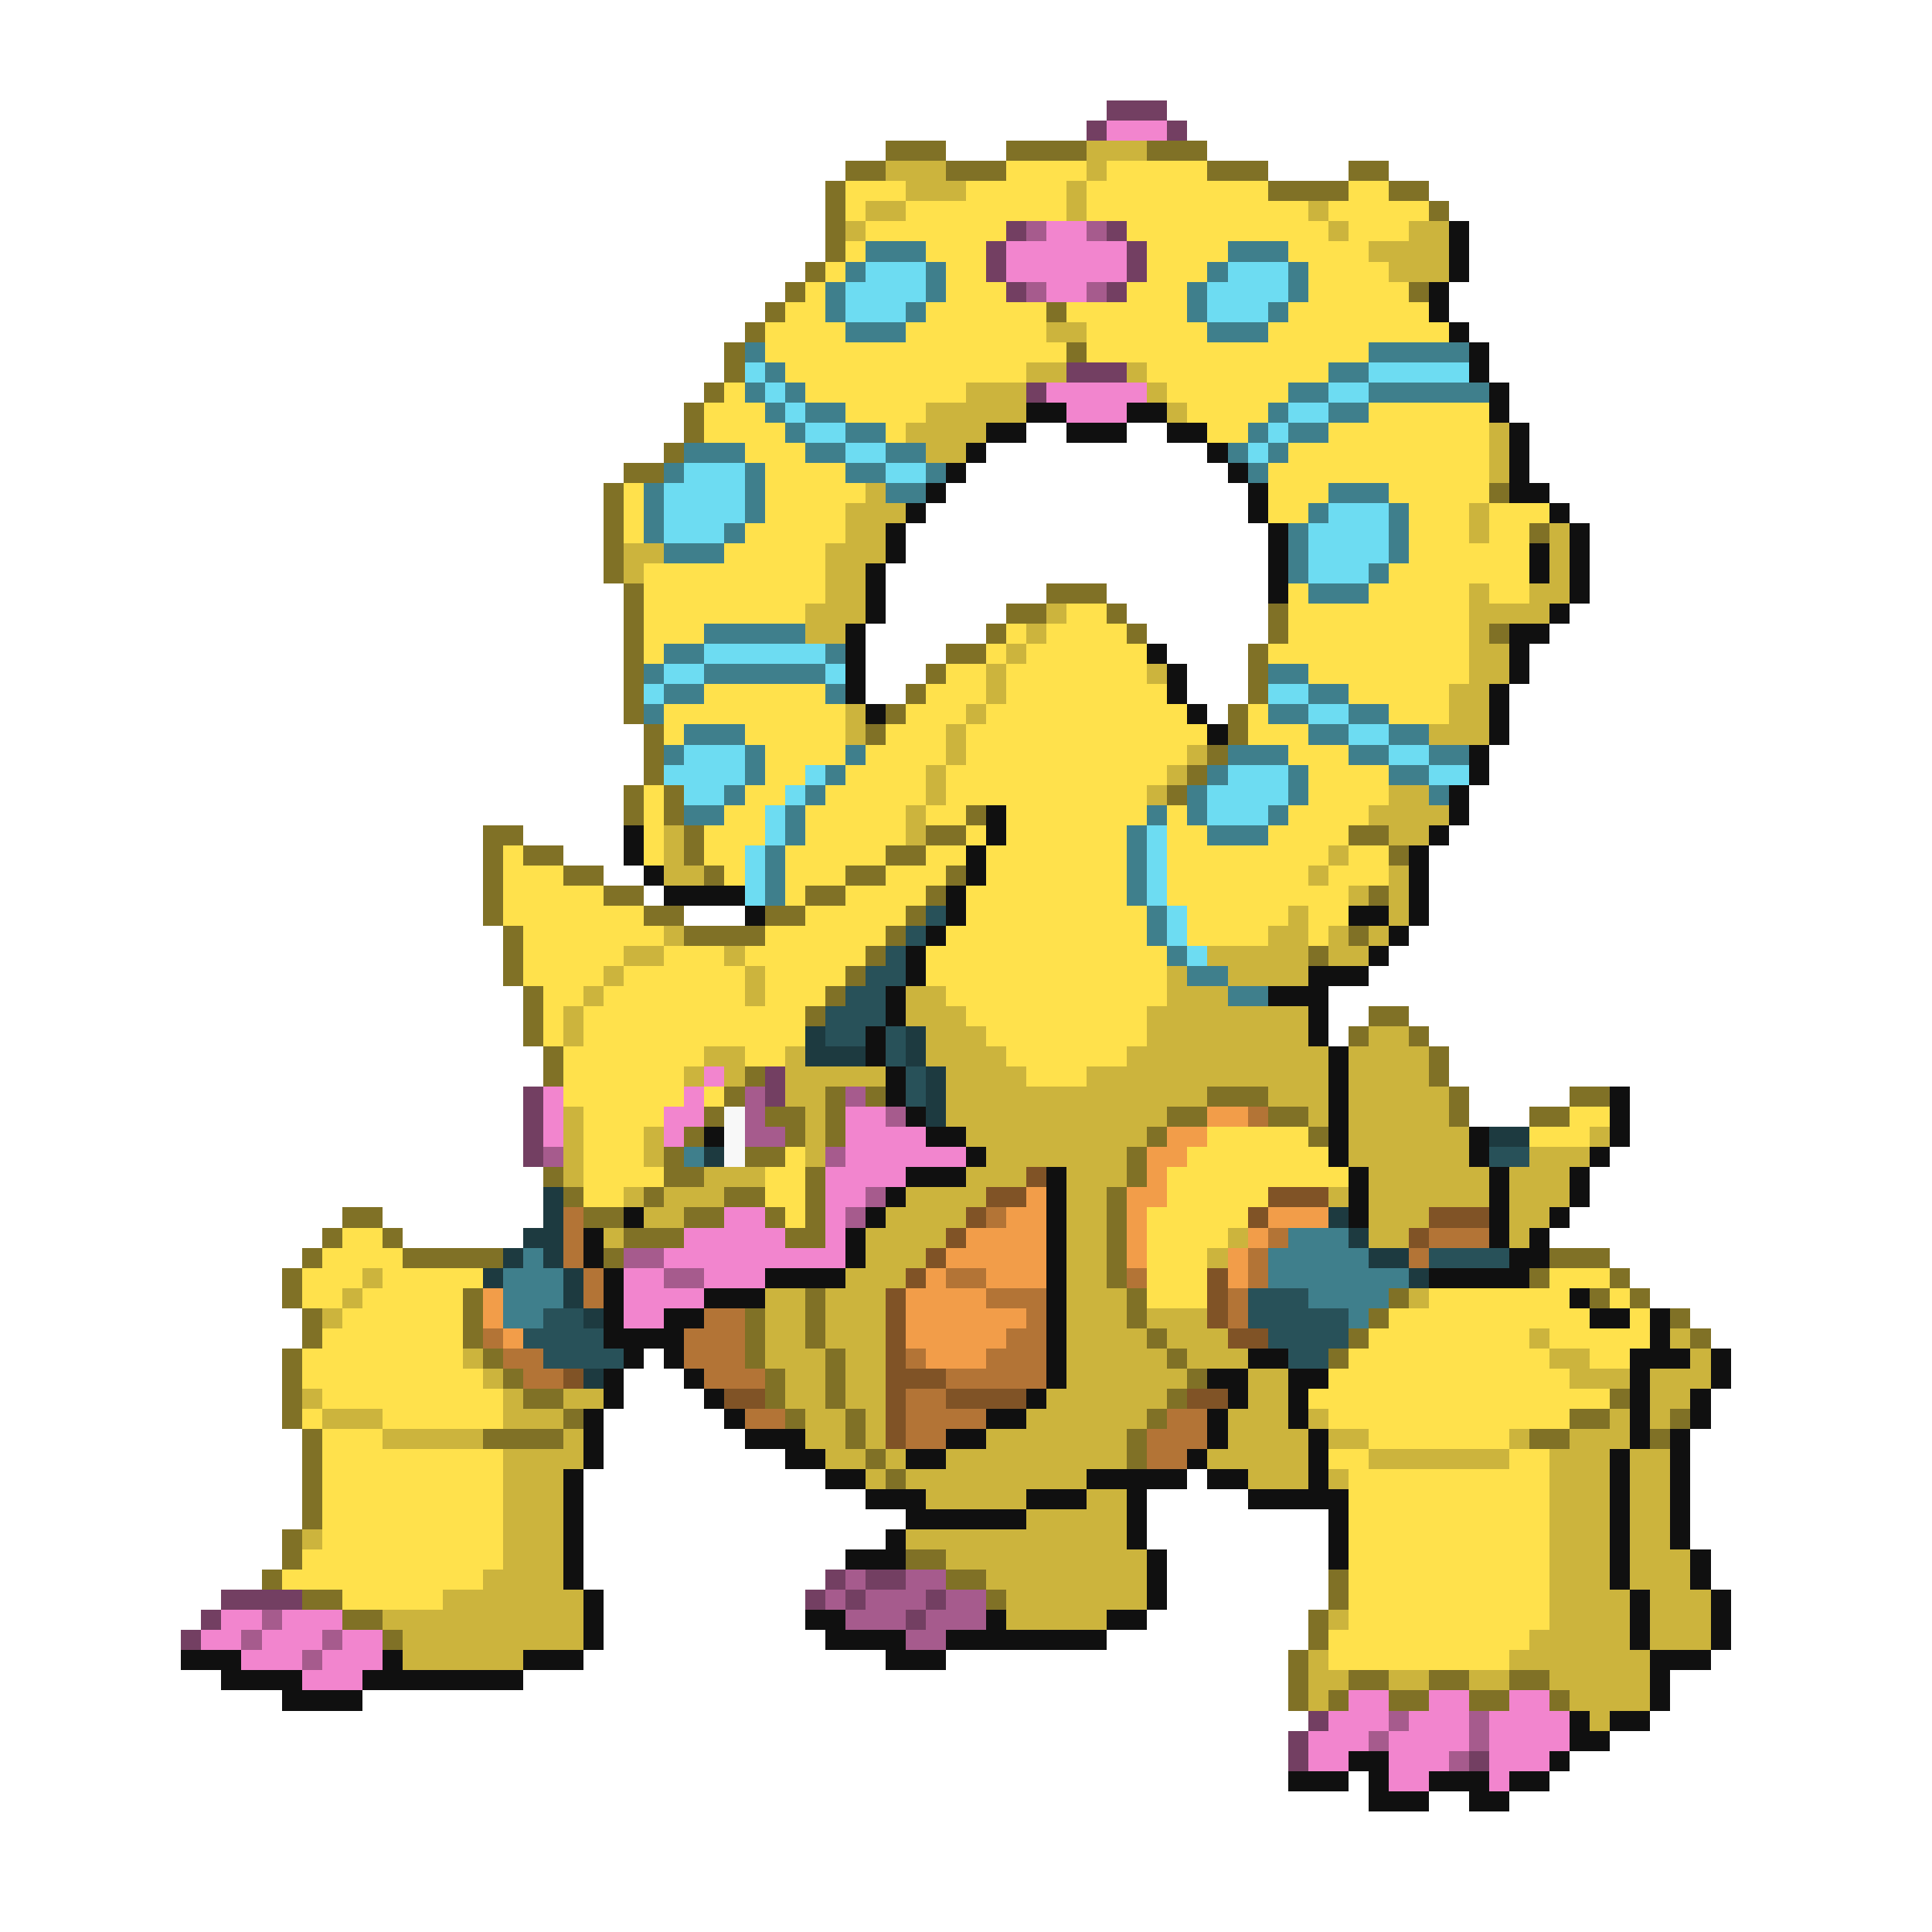<svg xmlns="http://www.w3.org/2000/svg" viewBox="0 -0.5 96 96" shape-rendering="crispEdges">
<path stroke="#733f62" d="M55 5h3M54 6h1M58 6h1M50 11h1M55 11h1M49 12h1M56 12h1M49 13h1M56 13h1M50 14h1M55 14h1M53 18h3M51 19h1M38 53h1M26 54h1M38 54h1M26 55h1M26 56h1M26 57h1M41 78h1M43 78h2M11 79h4M40 79h1M42 79h1M46 79h1M10 80h1M45 80h1M9 81h1M65 85h1M64 86h1M64 87h1M73 87h1" />
<path stroke="#f285ce" d="M55 6h3M52 11h2M50 12h6M50 13h6M52 14h2M52 19h5M53 20h3M35 53h1M27 54h1M34 54h1M27 55h1M33 55h2M42 55h2M27 56h1M33 56h1M42 56h4M42 57h6M41 58h4M41 59h2M36 60h2M41 60h1M34 61h5M41 61h1M33 62h9M31 63h2M35 63h3M31 64h4M31 65h2M11 80h2M14 80h3M10 81h2M13 81h3M17 81h2M12 82h3M16 82h3M15 83h3M67 84h2M71 84h2M75 84h2M66 85h3M70 85h3M74 85h4M65 86h3M69 86h4M74 86h4M65 87h2M69 87h3M74 87h3M69 88h2M74 88h1" />
<path stroke="#807126" d="M44 7h3M50 7h4M57 7h3M42 8h2M47 8h3M60 8h3M67 8h2M41 9h1M63 9h4M69 9h2M41 10h1M71 10h1M41 11h1M41 12h1M40 13h1M39 14h1M70 14h1M38 15h1M52 15h1M37 16h1M36 17h1M53 17h1M36 18h1M35 19h1M34 20h1M34 21h1M33 22h1M31 23h2M30 24h1M74 24h1M30 25h1M30 26h1M76 26h1M30 27h1M30 28h1M31 29h1M52 29h3M31 30h1M50 30h2M55 30h1M63 30h1M31 31h1M49 31h1M56 31h1M63 31h1M74 31h1M31 32h1M47 32h2M62 32h1M31 33h1M46 33h1M62 33h1M31 34h1M45 34h1M62 34h1M31 35h1M44 35h1M61 35h1M32 36h1M43 36h1M61 36h1M32 37h1M60 37h1M32 38h1M59 38h1M31 39h1M33 39h1M58 39h1M31 40h1M33 40h1M48 40h1M24 41h2M34 41h1M46 41h2M67 41h2M24 42h1M26 42h2M34 42h1M44 42h2M69 42h1M24 43h1M28 43h2M35 43h1M42 43h2M47 43h1M24 44h1M30 44h2M40 44h2M46 44h1M68 44h1M24 45h1M32 45h2M38 45h2M45 45h1M25 46h1M34 46h4M44 46h1M67 46h1M25 47h1M43 47h1M65 47h1M25 48h1M42 48h1M26 49h1M41 49h1M26 50h1M40 50h1M68 50h2M26 51h1M67 51h1M70 51h1M27 52h1M71 52h1M27 53h1M37 53h1M71 53h1M36 54h1M41 54h1M43 54h1M60 54h3M72 54h1M78 54h2M35 55h1M38 55h2M41 55h1M58 55h2M63 55h2M72 55h1M76 55h2M34 56h1M39 56h1M41 56h1M57 56h1M65 56h1M33 57h1M37 57h2M56 57h1M27 58h1M33 58h2M40 58h1M56 58h1M28 59h1M32 59h1M36 59h2M40 59h1M55 59h1M17 60h2M29 60h2M34 60h2M38 60h1M40 60h1M55 60h1M16 61h1M19 61h1M31 61h3M39 61h2M55 61h1M15 62h1M20 62h5M30 62h1M55 62h1M77 62h3M14 63h1M55 63h1M76 63h1M80 63h1M14 64h1M23 64h1M40 64h1M56 64h1M69 64h1M79 64h1M81 64h1M15 65h1M23 65h1M37 65h1M40 65h1M56 65h1M68 65h1M83 65h1M15 66h1M23 66h1M37 66h1M40 66h1M57 66h1M67 66h1M84 66h1M14 67h1M24 67h1M37 67h1M41 67h1M58 67h1M66 67h1M14 68h1M25 68h1M38 68h1M41 68h1M59 68h1M14 69h1M26 69h2M38 69h1M41 69h1M58 69h1M80 69h1M14 70h1M28 70h1M39 70h1M42 70h1M57 70h1M78 70h2M83 70h1M15 71h1M24 71h4M42 71h1M56 71h1M76 71h2M82 71h1M15 72h1M43 72h1M56 72h1M15 73h1M44 73h1M15 74h1M15 75h1M14 76h1M14 77h1M45 77h2M13 78h1M47 78h2M66 78h1M15 79h2M49 79h1M66 79h1M17 80h2M65 80h1M19 81h1M65 81h1M64 82h1M64 83h1M67 83h2M71 83h2M75 83h2M64 84h1M66 84h1M69 84h2M73 84h2M77 84h1" />
<path stroke="#ccb43d" d="M54 7h3M44 8h3M54 8h1M45 9h3M53 9h1M43 10h2M53 10h1M65 10h1M42 11h1M66 11h1M70 11h2M68 12h4M69 13h3M52 16h2M51 18h2M56 18h1M48 19h3M57 19h1M46 20h5M58 20h1M45 21h4M74 21h1M46 22h2M74 22h1M74 23h1M43 24h1M42 25h3M73 25h1M42 26h2M73 26h1M77 26h1M31 27h2M41 27h3M77 27h1M31 28h1M41 28h2M77 28h1M41 29h2M73 29h1M76 29h2M40 30h3M52 30h1M73 30h4M40 31h2M51 31h1M73 31h1M50 32h1M73 32h2M49 33h1M57 33h1M73 33h2M49 34h1M72 34h2M42 35h1M48 35h1M72 35h2M42 36h1M47 36h1M71 36h3M47 37h1M59 37h1M46 38h1M58 38h1M46 39h1M57 39h1M69 39h2M45 40h1M68 40h4M33 41h1M45 41h1M69 41h2M33 42h1M66 42h1M33 43h2M65 43h1M69 43h1M67 44h1M69 44h1M64 45h1M69 45h1M33 46h1M63 46h2M66 46h1M68 46h1M31 47h2M36 47h1M60 47h5M66 47h2M30 48h1M37 48h1M58 48h1M61 48h4M29 49h1M37 49h1M45 49h2M58 49h3M28 50h1M45 50h3M57 50h8M28 51h1M46 51h3M57 51h8M68 51h2M35 52h2M39 52h1M46 52h4M56 52h10M67 52h4M34 53h1M36 53h1M39 53h5M47 53h4M54 53h12M67 53h4M39 54h2M47 54h13M63 54h3M67 54h5M28 55h1M40 55h1M47 55h11M65 55h1M67 55h5M28 56h1M32 56h1M40 56h1M48 56h9M67 56h6M79 56h1M28 57h1M32 57h1M40 57h1M49 57h7M67 57h6M76 57h3M28 58h1M35 58h3M48 58h3M53 58h3M68 58h6M75 58h3M31 59h1M33 59h3M45 59h4M53 59h2M66 59h1M68 59h6M75 59h3M32 60h2M44 60h4M53 60h2M68 60h3M75 60h2M30 61h1M43 61h4M53 61h2M61 61h1M68 61h2M75 61h1M43 62h3M53 62h2M60 62h1M18 63h1M42 63h3M53 63h2M17 64h1M38 64h2M41 64h3M53 64h3M70 64h1M16 65h1M38 65h2M41 65h3M53 65h3M57 65h3M38 66h2M41 66h3M53 66h4M58 66h3M76 66h1M83 66h1M23 67h1M38 67h3M42 67h2M53 67h5M59 67h3M77 67h2M84 67h1M24 68h1M39 68h2M42 68h2M53 68h6M62 68h2M78 68h3M82 68h3M15 69h1M25 69h1M28 69h2M39 69h2M42 69h2M52 69h6M62 69h2M82 69h2M16 70h3M25 70h3M40 70h2M43 70h1M51 70h6M61 70h3M65 70h1M80 70h1M82 70h1M19 71h5M28 71h1M40 71h2M43 71h1M49 71h7M61 71h4M66 71h2M75 71h1M78 71h3M25 72h4M41 72h2M44 72h1M47 72h9M60 72h5M68 72h7M77 72h3M81 72h2M25 73h3M43 73h1M45 73h9M62 73h3M66 73h1M77 73h3M81 73h2M25 74h3M46 74h5M54 74h2M77 74h3M81 74h2M25 75h3M51 75h5M77 75h3M81 75h2M15 76h1M25 76h3M45 76h11M77 76h3M81 76h2M25 77h3M47 77h10M77 77h3M81 77h3M24 78h4M49 78h8M77 78h3M81 78h3M22 79h7M50 79h7M77 79h4M82 79h3M19 80h10M50 80h5M66 80h1M77 80h4M82 80h3M20 81h9M76 81h5M82 81h3M20 82h6M65 82h1M75 82h7M65 83h2M69 83h2M73 83h2M77 83h5M65 84h1M78 84h4M79 85h1" />
<path stroke="#ffe14c" d="M50 8h4M55 8h5M42 9h3M48 9h5M54 9h9M67 9h2M42 10h1M45 10h8M54 10h11M66 10h5M43 11h7M56 11h10M67 11h3M42 12h1M46 12h3M57 12h4M64 12h4M41 13h1M47 13h2M57 13h3M65 13h4M40 14h1M47 14h3M56 14h3M65 14h5M39 15h2M46 15h6M53 15h6M64 15h7M38 16h4M45 16h7M54 16h6M63 16h9M38 17h15M54 17h14M39 18h12M57 18h9M36 19h1M40 19h8M58 19h6M35 20h3M42 20h4M59 20h4M68 20h6M35 21h4M44 21h1M60 21h2M66 21h8M37 22h3M64 22h10M38 23h4M63 23h11M31 24h1M38 24h5M63 24h3M69 24h5M31 25h1M38 25h4M63 25h2M70 25h3M74 25h3M31 26h1M37 26h5M70 26h3M74 26h2M36 27h5M70 27h6M32 28h9M69 28h7M32 29h9M64 29h1M68 29h5M74 29h2M32 30h8M53 30h2M64 30h9M32 31h3M50 31h1M52 31h4M64 31h9M32 32h1M49 32h1M51 32h6M63 32h10M47 33h2M50 33h7M65 33h8M35 34h6M46 34h3M50 34h8M67 34h5M33 35h9M45 35h3M49 35h10M62 35h1M69 35h3M33 36h1M37 36h5M44 36h3M48 36h12M62 36h3M38 37h4M43 37h4M48 37h11M64 37h3M38 38h2M42 38h4M47 38h11M65 38h4M32 39h1M37 39h2M41 39h5M47 39h10M65 39h4M32 40h1M36 40h2M40 40h5M46 40h2M50 40h7M58 40h1M64 40h4M32 41h1M35 41h3M40 41h5M48 41h1M50 41h6M58 41h2M63 41h4M25 42h1M32 42h1M35 42h2M39 42h5M46 42h2M49 42h7M58 42h8M67 42h2M25 43h3M36 43h1M39 43h3M44 43h3M49 43h7M58 43h7M66 43h3M25 44h5M39 44h1M42 44h4M48 44h8M58 44h9M25 45h7M40 45h5M48 45h9M59 45h5M65 45h2M26 46h7M38 46h6M47 46h10M59 46h4M65 46h1M26 47h5M33 47h3M37 47h6M46 47h12M26 48h4M31 48h6M38 48h4M46 48h12M27 49h2M30 49h7M38 49h3M47 49h11M27 50h1M29 50h11M48 50h9M27 51h1M29 51h11M49 51h8M28 52h7M37 52h2M50 52h6M28 53h6M51 53h3M28 54h6M35 54h1M29 55h4M78 55h2M29 56h3M60 56h5M76 56h3M29 57h3M39 57h1M59 57h7M29 58h4M38 58h2M58 58h9M29 59h2M38 59h2M58 59h5M39 60h1M57 60h5M17 61h2M57 61h4M16 62h4M57 62h3M15 63h3M19 63h5M57 63h3M77 63h3M15 64h2M18 64h5M57 64h3M71 64h7M80 64h1M17 65h6M69 65h10M81 65h1M16 66h7M68 66h8M77 66h5M15 67h8M67 67h10M79 67h2M15 68h9M66 68h12M16 69h9M65 69h15M15 70h1M19 70h6M66 70h12M16 71h3M68 71h7M16 72h9M66 72h2M75 72h2M16 73h9M67 73h10M16 74h9M67 74h10M16 75h9M67 75h10M16 76h9M67 76h10M15 77h10M67 77h10M14 78h10M67 78h10M17 79h5M67 79h10M67 80h10M66 81h10M66 82h9" />
<path stroke="#a65b8d" d="M51 11h1M54 11h1M51 14h1M54 14h1M37 54h1M42 54h1M37 55h1M44 55h1M37 56h2M27 57h1M41 57h1M43 59h1M42 60h1M31 62h2M33 63h2M42 78h1M45 78h2M41 79h1M43 79h3M47 79h2M13 80h1M42 80h3M46 80h3M12 81h1M16 81h1M45 81h2M15 82h1M69 85h1M73 85h1M68 86h1M73 86h1M72 87h1" />
<path stroke="#101010" d="M72 11h1M72 12h1M72 13h1M71 14h1M71 15h1M72 16h1M73 17h1M73 18h1M74 19h1M51 20h2M56 20h2M74 20h1M49 21h2M53 21h3M58 21h2M75 21h1M48 22h1M60 22h1M75 22h1M47 23h1M61 23h1M75 23h1M46 24h1M62 24h1M75 24h2M45 25h1M62 25h1M77 25h1M44 26h1M63 26h1M78 26h1M44 27h1M63 27h1M76 27h1M78 27h1M43 28h1M63 28h1M76 28h1M78 28h1M43 29h1M63 29h1M78 29h1M43 30h1M77 30h1M42 31h1M75 31h2M42 32h1M57 32h1M75 32h1M42 33h1M58 33h1M75 33h1M42 34h1M58 34h1M74 34h1M43 35h1M59 35h1M74 35h1M60 36h1M74 36h1M73 37h1M73 38h1M72 39h1M49 40h1M72 40h1M31 41h1M49 41h1M71 41h1M31 42h1M48 42h1M70 42h1M32 43h1M48 43h1M70 43h1M33 44h4M47 44h1M70 44h1M37 45h1M47 45h1M67 45h2M70 45h1M46 46h1M69 46h1M45 47h1M68 47h1M45 48h1M65 48h3M44 49h1M63 49h3M44 50h1M65 50h1M43 51h1M65 51h1M43 52h1M66 52h1M44 53h1M66 53h1M44 54h1M66 54h1M80 54h1M45 55h1M66 55h1M80 55h1M35 56h1M46 56h2M66 56h1M73 56h1M80 56h1M48 57h1M66 57h1M73 57h1M79 57h1M45 58h3M52 58h1M67 58h1M74 58h1M78 58h1M44 59h1M52 59h1M67 59h1M74 59h1M78 59h1M31 60h1M43 60h1M52 60h1M67 60h1M74 60h1M77 60h1M29 61h1M42 61h1M52 61h1M74 61h1M76 61h1M29 62h1M42 62h1M52 62h1M75 62h2M30 63h1M38 63h4M52 63h1M71 63h5M30 64h1M35 64h3M52 64h1M78 64h1M30 65h1M33 65h2M52 65h1M79 65h2M82 65h1M30 66h4M52 66h1M82 66h1M31 67h1M33 67h1M52 67h1M62 67h2M81 67h3M85 67h1M30 68h1M34 68h1M52 68h1M60 68h2M64 68h2M81 68h1M85 68h1M30 69h1M35 69h1M51 69h1M61 69h1M64 69h1M81 69h1M84 69h1M29 70h1M36 70h1M49 70h2M60 70h1M64 70h1M81 70h1M84 70h1M29 71h1M37 71h3M47 71h2M60 71h1M65 71h1M81 71h1M83 71h1M29 72h1M39 72h2M45 72h2M59 72h1M65 72h1M80 72h1M83 72h1M28 73h1M41 73h2M54 73h5M60 73h2M65 73h1M80 73h1M83 73h1M28 74h1M43 74h3M51 74h3M56 74h1M62 74h5M80 74h1M83 74h1M28 75h1M45 75h6M56 75h1M66 75h1M80 75h1M83 75h1M28 76h1M44 76h1M56 76h1M66 76h1M80 76h1M83 76h1M28 77h1M42 77h3M57 77h1M66 77h1M80 77h1M84 77h1M28 78h1M57 78h1M80 78h1M84 78h1M29 79h1M57 79h1M81 79h1M85 79h1M29 80h1M40 80h2M49 80h1M55 80h2M81 80h1M85 80h1M29 81h1M41 81h4M47 81h8M81 81h1M85 81h1M9 82h3M19 82h1M26 82h3M44 82h3M82 82h3M11 83h4M18 83h8M82 83h1M14 84h4M82 84h1M78 85h1M80 85h2M78 86h2M67 87h2M77 87h1M64 88h3M68 88h1M71 88h3M75 88h2M68 89h3M73 89h2" />
<path stroke="#3f7f8c" d="M43 12h3M61 12h3M42 13h1M46 13h1M60 13h1M64 13h1M41 14h1M46 14h1M59 14h1M64 14h1M41 15h1M45 15h1M59 15h1M63 15h1M42 16h3M60 16h3M37 17h1M68 17h5M38 18h1M66 18h2M37 19h1M39 19h1M64 19h2M68 19h6M38 20h1M40 20h2M63 20h1M66 20h2M39 21h1M42 21h2M62 21h1M64 21h2M34 22h3M40 22h2M44 22h2M61 22h1M63 22h1M33 23h1M37 23h1M42 23h2M46 23h1M62 23h1M32 24h1M37 24h1M44 24h2M66 24h3M32 25h1M37 25h1M65 25h1M69 25h1M32 26h1M36 26h1M64 26h1M69 26h1M33 27h3M64 27h1M69 27h1M64 28h1M68 28h1M65 29h3M35 31h5M33 32h2M41 32h1M32 33h1M35 33h6M63 33h2M33 34h2M41 34h1M65 34h2M32 35h1M63 35h2M67 35h2M34 36h3M65 36h2M69 36h2M33 37h1M37 37h1M42 37h1M61 37h3M67 37h2M71 37h2M37 38h1M41 38h1M60 38h1M64 38h1M69 38h2M36 39h1M40 39h1M59 39h1M64 39h1M71 39h1M34 40h2M39 40h1M57 40h1M59 40h1M63 40h1M39 41h1M56 41h1M60 41h3M38 42h1M56 42h1M38 43h1M56 43h1M38 44h1M56 44h1M57 45h1M57 46h1M58 47h1M59 48h2M61 49h2M34 57h1M64 61h3M26 62h1M63 62h5M25 63h3M63 63h7M25 64h3M65 64h4M25 65h2M67 65h1" />
<path stroke="#6ddcf2" d="M43 13h3M61 13h3M42 14h4M60 14h4M42 15h3M60 15h3M37 18h1M68 18h5M38 19h1M66 19h2M39 20h1M64 20h2M40 21h2M63 21h1M42 22h2M62 22h1M34 23h3M44 23h2M33 24h4M33 25h4M66 25h3M33 26h3M65 26h4M65 27h4M65 28h3M35 32h6M33 33h2M41 33h1M32 34h1M63 34h2M65 35h2M67 36h2M34 37h3M69 37h2M33 38h4M40 38h1M61 38h3M71 38h2M34 39h2M39 39h1M60 39h4M38 40h1M60 40h3M38 41h1M57 41h1M37 42h1M57 42h1M37 43h1M57 43h1M37 44h1M57 44h1M58 45h1M58 46h1M59 47h1" />
<path stroke="#285159" d="M46 45h1M45 46h1M44 47h1M43 48h2M42 49h2M41 50h3M41 51h2M44 51h1M44 52h1M45 53h1M45 54h1M74 57h2M71 62h4M62 64h3M27 65h2M62 65h5M26 66h4M63 66h4M27 67h4M64 67h2" />
<path stroke="#1d3a40" d="M40 51h1M45 51h1M40 52h3M45 52h1M46 53h1M46 54h1M46 55h1M74 56h2M35 57h1M27 59h1M27 60h1M66 60h1M26 61h2M67 61h1M25 62h1M27 62h1M68 62h2M24 63h1M28 63h1M70 63h1M28 64h1M29 65h1M29 68h1" />
<path stroke="#f8f8f8" d="M36 55h1M36 56h1M36 57h1" />
<path stroke="#f29d49" d="M60 55h2M58 56h2M57 57h2M57 58h1M51 59h1M56 59h2M50 60h2M56 60h1M63 60h3M48 61h4M56 61h1M62 61h1M47 62h5M56 62h1M61 62h1M46 63h1M49 63h3M61 63h1M24 64h1M45 64h4M24 65h1M45 65h6M25 66h1M45 66h5M46 67h3" />
<path stroke="#b37436" d="M62 55h1M28 60h1M49 60h1M28 61h1M63 61h1M71 61h3M28 62h1M62 62h1M70 62h1M29 63h1M47 63h2M56 63h1M62 63h1M29 64h1M49 64h3M61 64h1M35 65h2M51 65h1M61 65h1M24 66h1M34 66h3M50 66h2M25 67h2M34 67h3M45 67h1M49 67h3M26 68h2M35 68h3M47 68h5M45 69h2M37 70h2M45 70h4M58 70h2M45 71h2M57 71h3M57 72h2" />
<path stroke="#805326" d="M51 58h1M49 59h2M63 59h3M48 60h1M62 60h1M71 60h3M47 61h1M70 61h1M46 62h1M45 63h1M60 63h1M44 64h1M60 64h1M44 65h1M60 65h1M44 66h1M61 66h2M44 67h1M28 68h1M44 68h3M36 69h2M44 69h1M47 69h4M59 69h2M44 70h1M44 71h1" />
</svg>